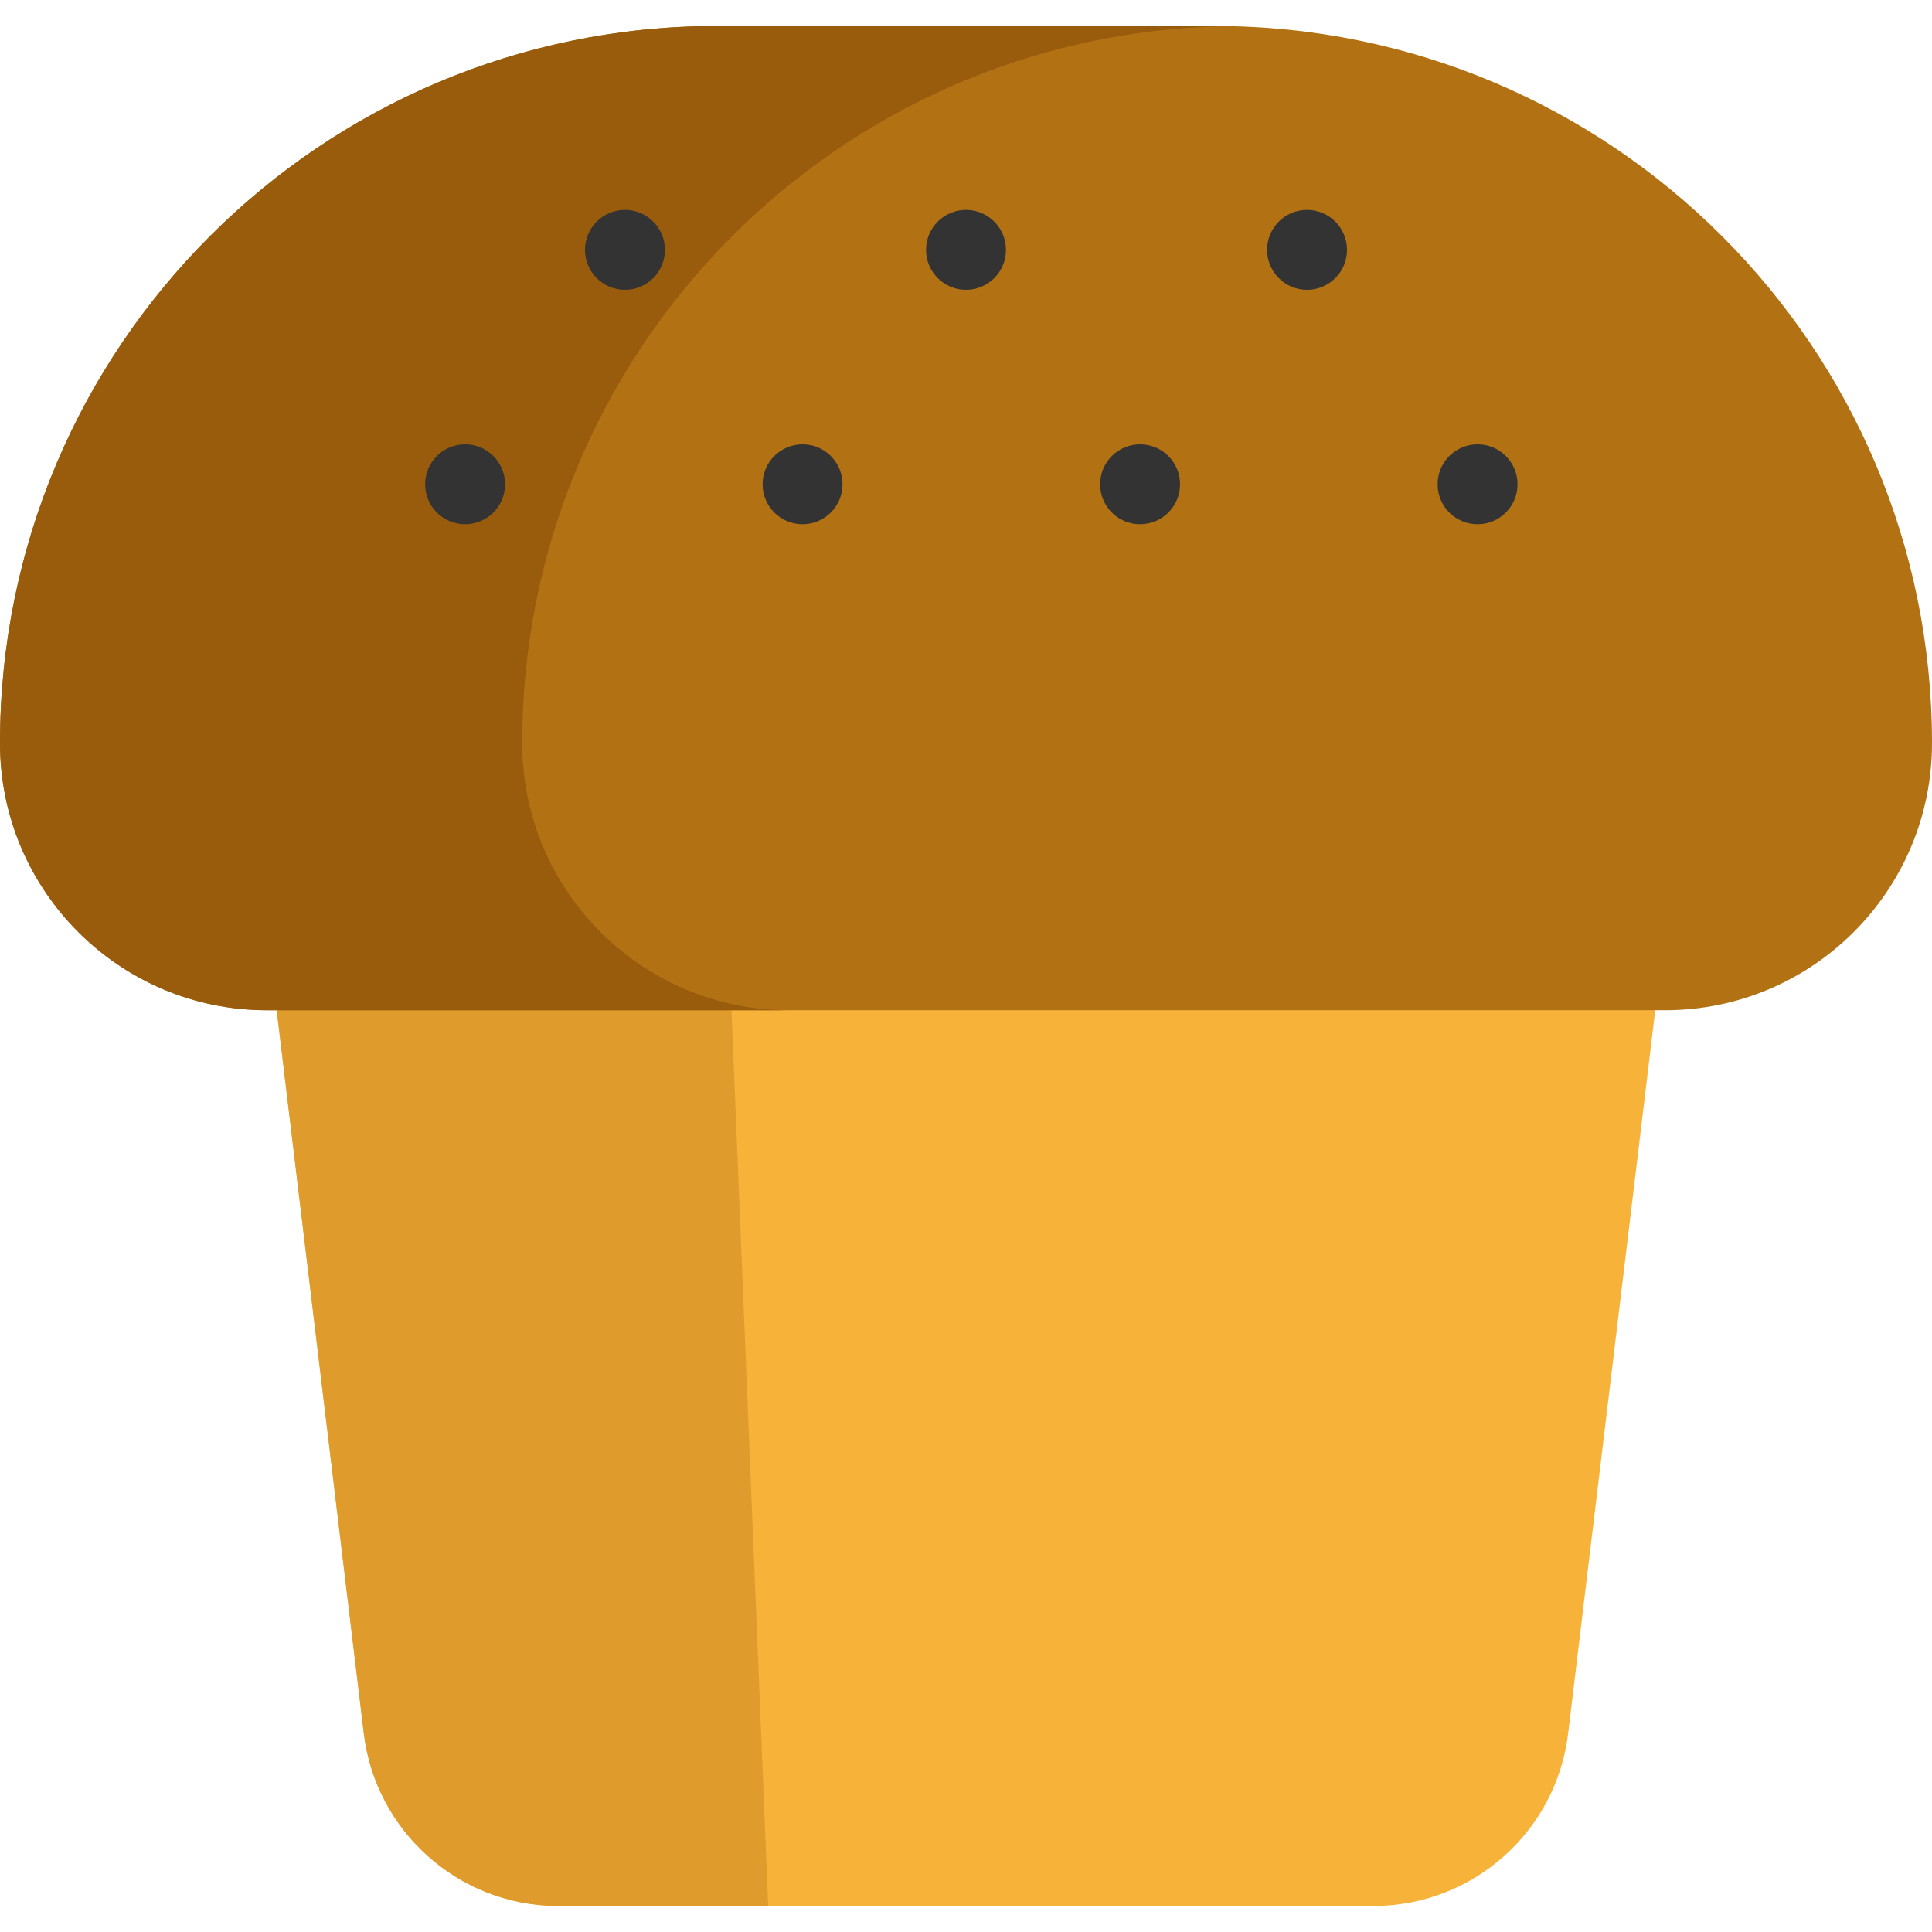 <?xml version="1.0" encoding="iso-8859-1"?>
<!-- Generator: Adobe Illustrator 19.0.0, SVG Export Plug-In . SVG Version: 6.00 Build 0)  -->
<svg version="1.1" id="Layer_1" xmlns="http://www.w3.org/2000/svg" xmlns:xlink="http://www.w3.org/1999/xlink" x="0px" y="0px"
	 viewBox="0 0 512 512" style="enable-background:new 0 0 512 512;" xml:space="preserve">
<path style="fill:#F7B239;" d="M385.342,260.378h-66.909H256h-62.447l0,0l0,0h-66.895H72.445L96.41,459.34
	c3.121,25.914,24.967,45.458,51.008,45.769c0.198,0,0.41,0,0.607,0h55.555H256h52.406h55.555c0.198,0,0.41,0,0.607,0
	c26.041-0.311,47.901-19.855,51.008-45.769l23.965-198.962L385.342,260.378L385.342,260.378z"/>
<path style="fill:#E09B2D;" d="M193.553,260.378h-66.895H72.445L96.41,459.34c3.121,25.914,24.967,45.458,51.008,45.769
	c0.198,0,0.41,0,0.607,0h55.555L193.553,260.378z"/>
<path style="fill:#B27214;" d="M512,196.943c0,39.089-31.689,70.778-70.778,70.778h-1.681h-54.199h-66.909H256h-62.447h-66.895
	H72.445h-1.666c-19.545,0-37.239-7.922-50.048-20.731C7.922,234.182,0,216.487,0,196.943C0,91.975,85.084,6.891,190.051,6.891
	h131.898c52.477,0,99.982,21.267,134.383,55.668C490.733,96.946,512,144.452,512,196.943z"/>
<path style="fill:#995C0D;" d="M138.394,196.943c0-103.881,83.336-188.275,186.803-190.01c-1.082-0.018-2.162-0.041-3.248-0.041
	H190.051C85.084,6.891,0,91.975,0,196.943c0,19.545,7.922,37.239,20.731,50.048c12.808,12.808,30.503,20.731,50.048,20.731h1.666
	h54.214h66.895h15.619c-19.545,0-37.239-7.922-50.048-20.731C146.316,234.182,138.394,216.487,138.394,196.943z"/>
<g>
	<circle style="fill:#333333;" cx="346.38" cy="66.214" r="10.591"/>
	<circle style="fill:#333333;" cx="256" cy="66.214" r="10.591"/>
	<circle style="fill:#333333;" cx="165.62" cy="66.214" r="10.591"/>
	<circle style="fill:#333333;" cx="123.255" cy="128.339" r="10.591"/>
	<circle style="fill:#333333;" cx="391.569" cy="128.339" r="10.591"/>
	<circle style="fill:#333333;" cx="212.688" cy="128.339" r="10.591"/>
	<circle style="fill:#333333;" cx="302.136" cy="128.339" r="10.591"/>
</g>
<g>
</g>
<g>
</g>
<g>
</g>
<g>
</g>
<g>
</g>
<g>
</g>
<g>
</g>
<g>
</g>
<g>
</g>
<g>
</g>
<g>
</g>
<g>
</g>
<g>
</g>
<g>
</g>
<g>
</g>
</svg>
